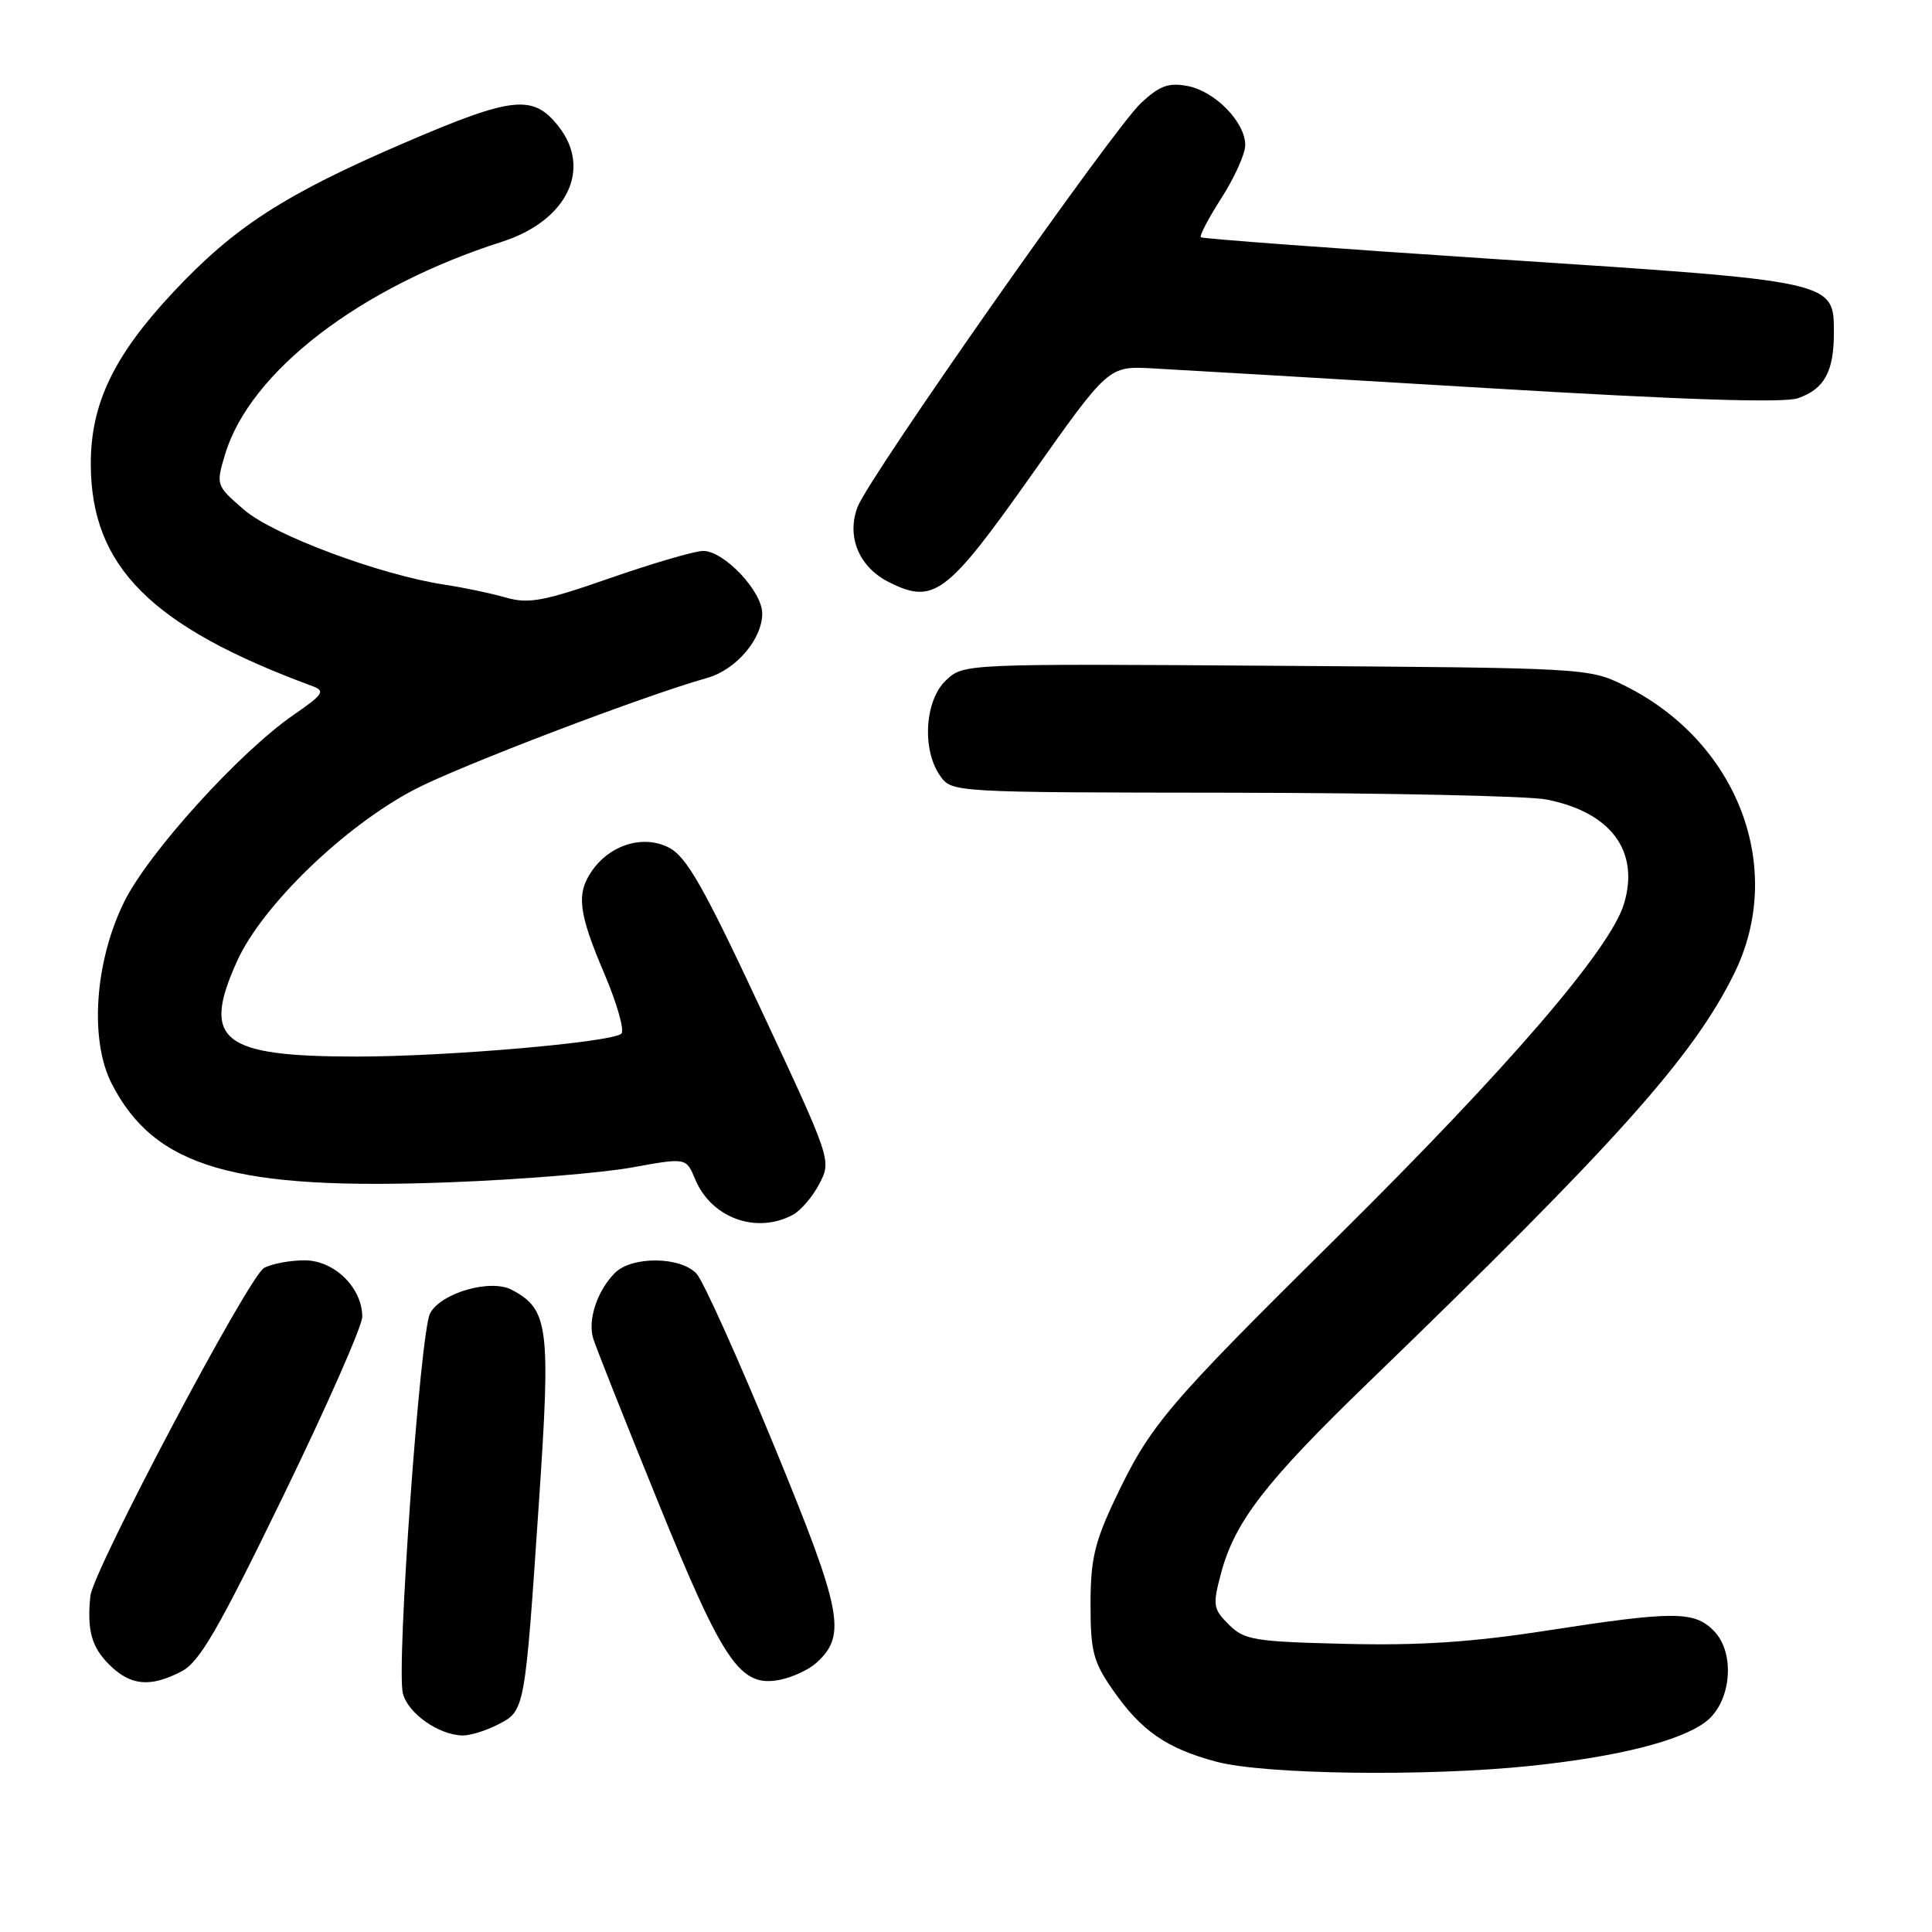 <?xml version="1.0" encoding="UTF-8" standalone="no"?>
<!DOCTYPE svg PUBLIC "-//W3C//DTD SVG 1.1//EN" "http://www.w3.org/Graphics/SVG/1.1/DTD/svg11.dtd" >
<svg xmlns="http://www.w3.org/2000/svg" xmlns:xlink="http://www.w3.org/1999/xlink" version="1.1" viewBox="0 0 256 256">
 <g >
 <path fill="currentColor"
d=" M 202.90 233.98 C 214.36 232.77 222.57 230.71 225.96 228.19 C 229.42 225.62 230.02 219.02 227.05 216.05 C 224.46 213.46 221.76 213.46 204.90 216.07 C 195.02 217.60 188.03 218.06 178.28 217.82 C 166.15 217.53 164.87 217.31 162.82 215.26 C 160.73 213.17 160.66 212.72 161.81 208.41 C 163.63 201.62 167.72 196.33 181.26 183.24 C 214.15 151.44 224.35 140.04 229.79 129.00 C 236.68 115.02 230.26 98.23 215.19 90.81 C 210.55 88.52 210.07 88.50 169.10 88.22 C 127.70 87.94 127.70 87.94 125.35 90.14 C 122.54 92.78 122.13 99.31 124.56 102.78 C 126.11 105.00 126.11 105.00 163.31 105.04 C 183.76 105.07 202.46 105.47 204.86 105.93 C 213.43 107.59 217.29 112.75 215.19 119.75 C 213.40 125.75 199.80 141.54 177.10 164.00 C 154.41 186.45 152.40 188.83 147.69 198.76 C 145.04 204.37 144.50 206.69 144.50 212.59 C 144.50 218.79 144.86 220.20 147.43 223.89 C 151.20 229.33 154.53 231.65 161.15 233.43 C 167.52 235.14 189.12 235.43 202.90 233.98 Z  M 66.00 228.50 C 69.56 226.66 69.54 226.76 71.41 199.07 C 72.99 175.81 72.70 173.51 67.84 170.92 C 65.04 169.41 58.45 171.30 56.99 174.02 C 55.68 176.46 52.50 220.86 53.38 224.37 C 54.04 227.02 58.11 229.89 61.30 229.96 C 62.29 229.98 64.41 229.32 66.00 228.50 Z  M 24.03 221.48 C 26.43 220.24 28.86 216.06 37.48 198.33 C 43.27 186.43 48.00 175.70 48.00 174.48 C 48.00 170.63 44.30 167.00 40.36 167.00 C 38.44 167.00 36.02 167.45 34.99 168.01 C 32.98 169.08 12.30 208.15 11.97 211.50 C 11.52 216.01 12.12 218.21 14.45 220.55 C 17.28 223.37 19.89 223.63 24.03 221.48 Z  M 108.16 220.35 C 112.23 216.67 111.63 213.60 102.54 191.50 C 97.80 179.99 93.20 169.77 92.31 168.79 C 90.23 166.49 83.74 166.41 81.49 168.66 C 79.13 171.02 77.84 174.91 78.61 177.38 C 78.97 178.55 82.83 188.28 87.19 199.00 C 95.89 220.42 98.09 223.63 103.35 222.58 C 105.01 222.25 107.18 221.24 108.16 220.35 Z  M 105.06 160.97 C 106.11 160.40 107.70 158.55 108.58 156.84 C 110.18 153.76 110.15 153.67 100.84 133.77 C 93.24 117.50 90.97 113.52 88.65 112.32 C 85.28 110.58 80.89 111.89 78.46 115.36 C 76.33 118.40 76.63 120.93 80.08 129.02 C 81.77 132.99 82.78 136.57 82.33 136.97 C 81.00 138.12 59.27 140.00 47.29 140.00 C 29.31 140.00 26.64 137.87 31.44 127.30 C 34.77 119.98 45.60 109.51 54.89 104.63 C 60.78 101.54 85.29 92.19 93.70 89.83 C 97.52 88.76 101.00 84.69 101.00 81.29 C 101.00 78.35 95.95 73.00 93.17 73.00 C 92.08 73.00 86.55 74.62 80.87 76.59 C 72.02 79.68 70.06 80.04 67.03 79.18 C 65.09 78.62 61.48 77.86 59.00 77.49 C 50.40 76.19 36.21 70.90 32.33 67.54 C 28.62 64.33 28.60 64.28 29.82 60.22 C 33.10 49.26 47.70 38.04 66.50 32.04 C 75.10 29.29 78.48 22.42 74.02 16.76 C 70.65 12.46 67.96 12.75 53.65 18.90 C 37.70 25.76 31.05 30.06 22.94 38.73 C 15.06 47.15 12.02 53.50 12.03 61.50 C 12.06 75.07 20.01 83.03 41.44 90.93 C 43.13 91.56 42.81 92.03 38.94 94.70 C 31.74 99.65 19.61 113.04 16.42 119.57 C 12.54 127.49 11.85 137.83 14.80 143.59 C 20.51 154.72 31.02 157.77 59.83 156.65 C 69.00 156.30 79.74 155.42 83.71 154.70 C 90.92 153.39 90.92 153.39 92.10 156.23 C 94.23 161.38 100.20 163.57 105.06 160.97 Z  M 136.69 62.93 C 146.88 48.50 146.88 48.50 152.69 48.81 C 155.89 48.98 175.82 50.15 196.99 51.42 C 223.28 53.00 236.37 53.42 238.26 52.76 C 241.74 51.54 243.00 49.25 243.00 44.09 C 243.00 37.23 243.22 37.28 198.89 34.38 C 177.23 32.96 159.33 31.63 159.12 31.44 C 158.91 31.24 160.15 28.88 161.87 26.20 C 163.59 23.52 165.00 20.38 165.00 19.22 C 165.00 16.19 161.01 12.10 157.38 11.40 C 154.85 10.92 153.67 11.34 151.19 13.65 C 147.52 17.06 115.11 63.24 113.63 67.18 C 112.14 71.12 113.83 75.16 117.81 77.15 C 123.74 80.12 125.48 78.80 136.69 62.93 Z "/>
</g>
</svg>